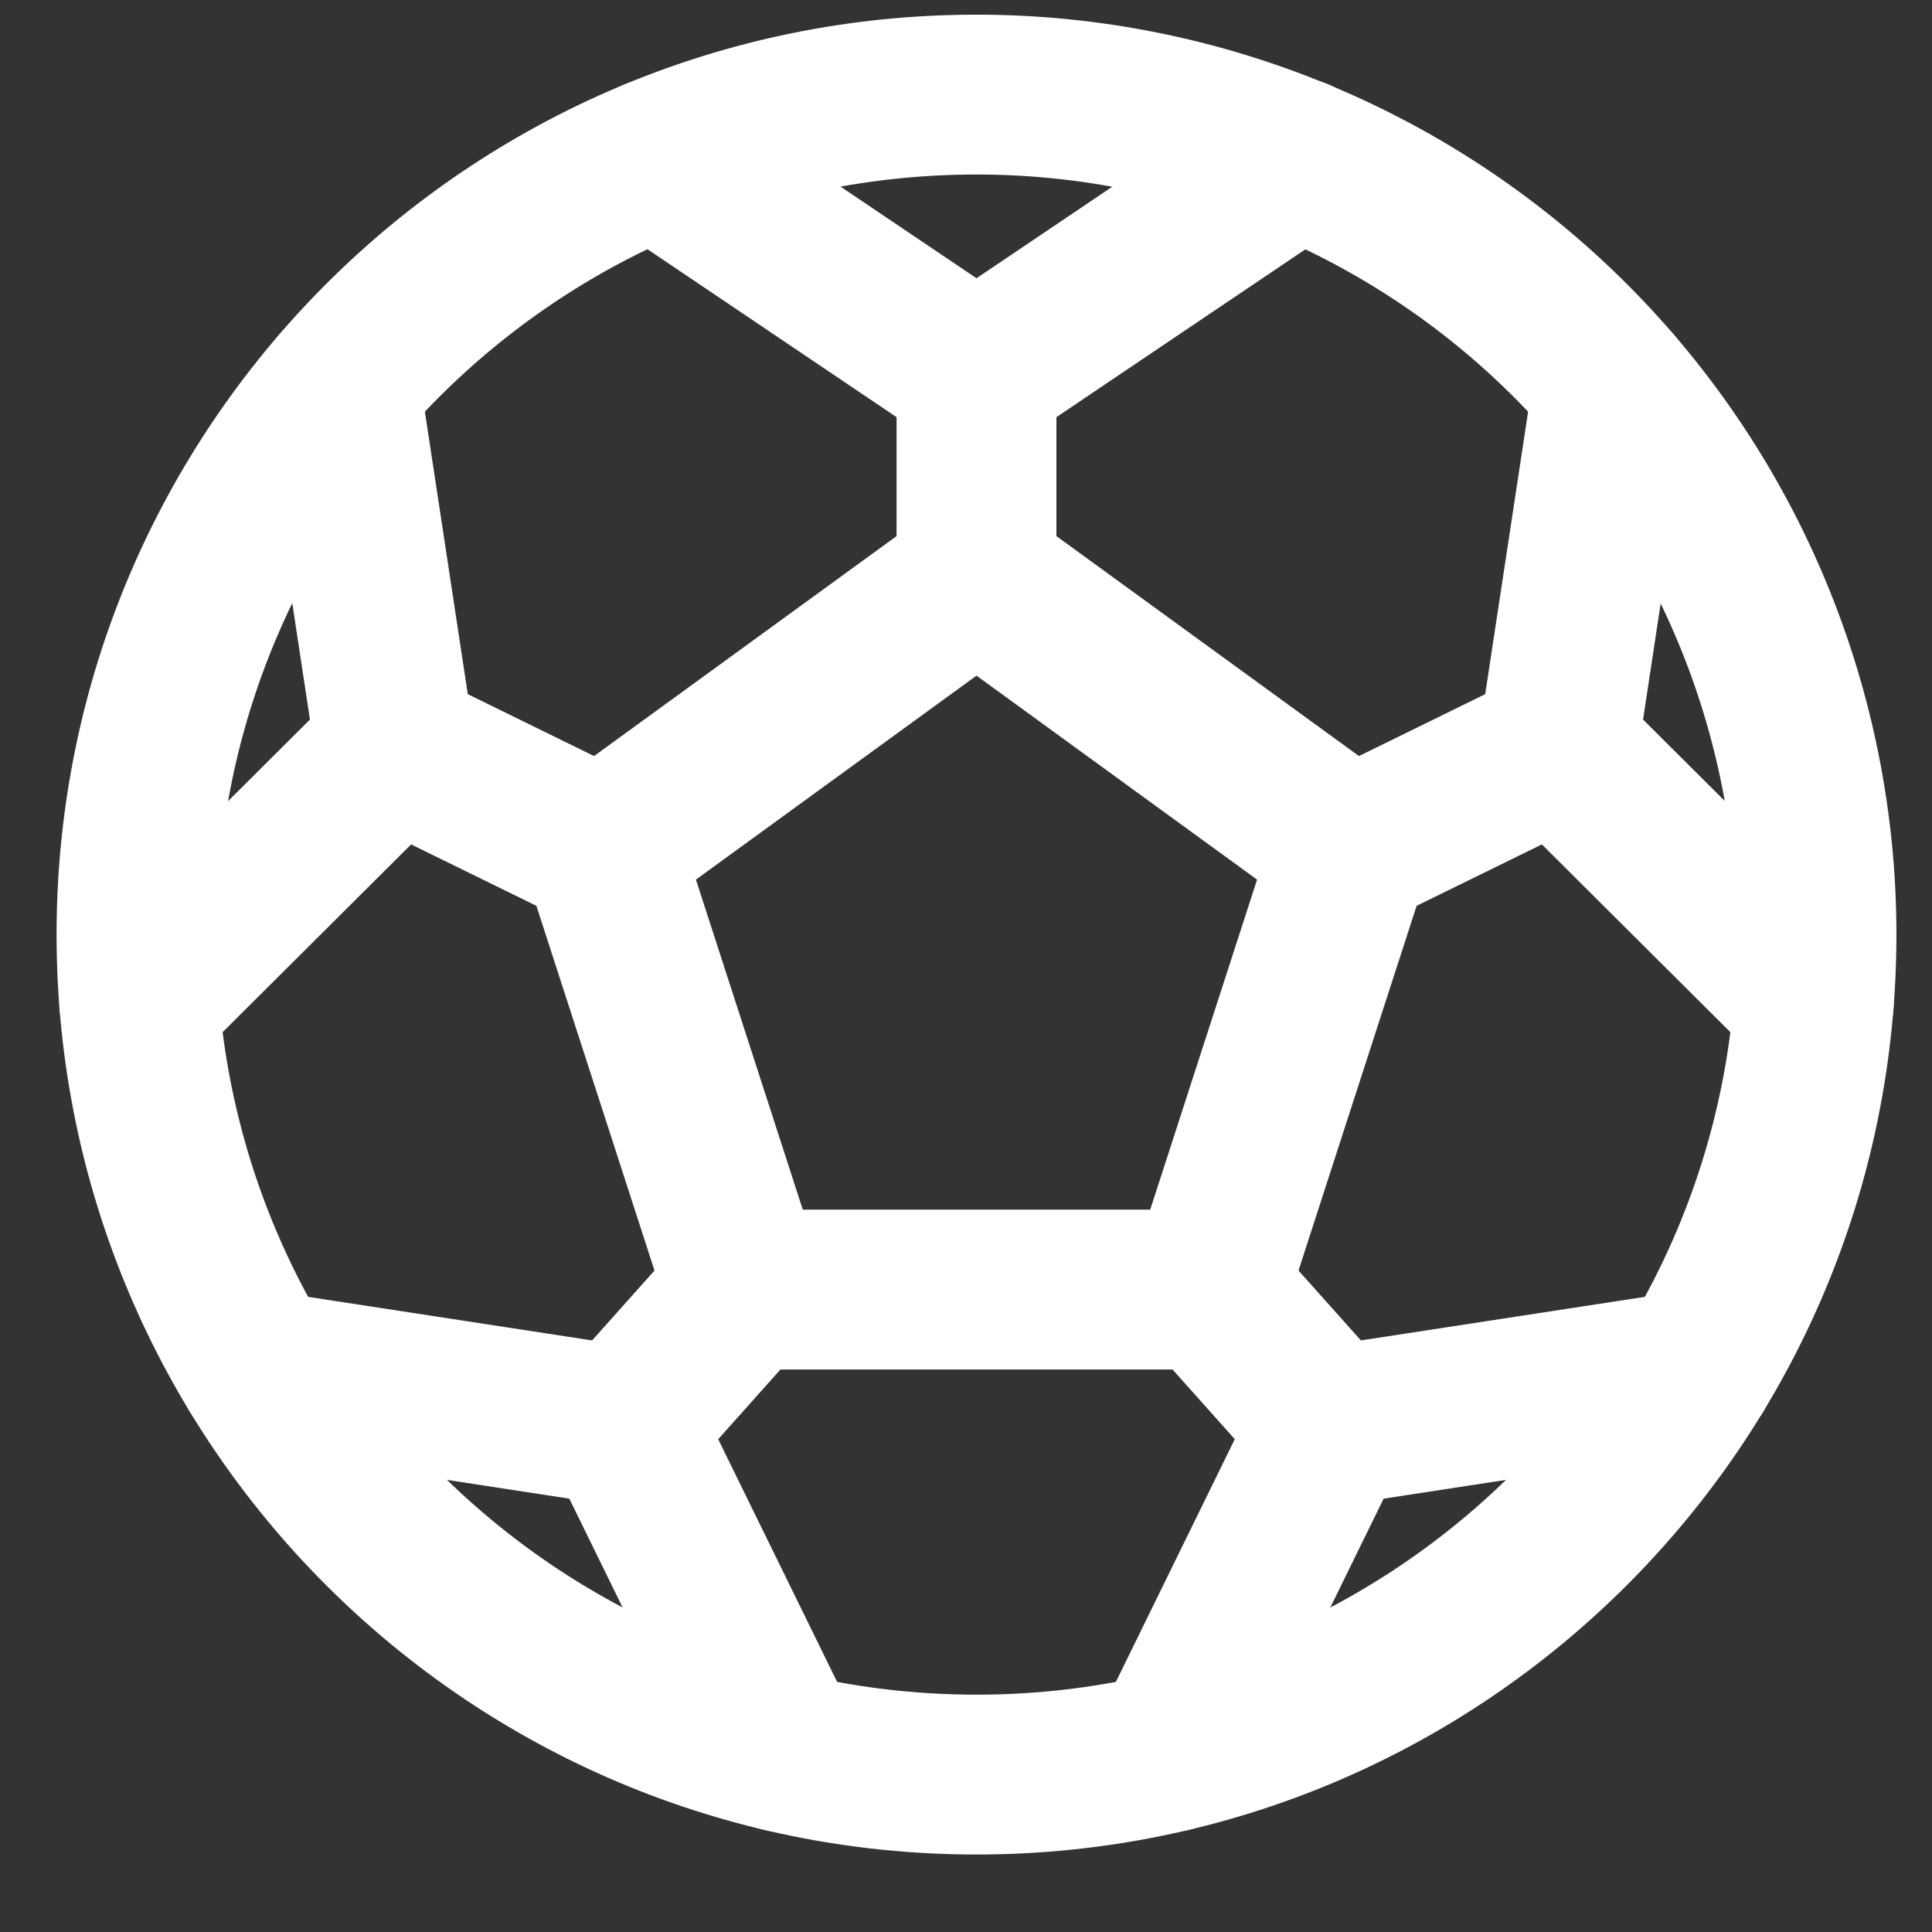 <svg width="23" height="23" viewBox="0 0 23 23" fill="none" xmlns="http://www.w3.org/2000/svg">
<rect x="0" y="0" width="23" height="23" fill="#333333" stroke="none"/>
<path fill-rule="evenodd" clip-rule="evenodd" d="M11.625 1.126C6.102 1.126 1.625 5.603 1.625 11.126C1.625 16.649 6.102 21.126 11.625 21.126C17.148 21.126 21.625 16.649 21.625 11.126C21.625 8.474 20.571 5.93 18.696 4.055C16.821 2.18 14.277 1.126 11.625 1.126Z" stroke="white" stroke-width="1.903" stroke-linecap="round" stroke-linejoin="round"/>
<path fill-rule="evenodd" clip-rule="evenodd" d="M8.865 15.352L7.167 10.108L11.625 6.867L16.083 10.108L14.385 15.352H8.865V15.352Z" stroke="white" stroke-width="1.903" stroke-linecap="round" stroke-linejoin="round"/>
<path d="M15.448 1.883L11.625 4.46L7.802 1.883" stroke="white" stroke-width="1.903" stroke-linecap="round" stroke-linejoin="round"/>
<path d="M13.935 20.857L15.836 16.976L20.178 16.31" stroke="white" stroke-width="1.903" stroke-linecap="round" stroke-linejoin="round"/>
<path d="M21.593 11.934L18.547 8.9L19.2 4.599" stroke="white" stroke-width="1.903" stroke-linecap="round" stroke-linejoin="round"/>
<path d="M11.625 4.459V6.866" stroke="white" stroke-width="1.903" stroke-linecap="round" stroke-linejoin="round"/>
<path d="M16.083 10.107L18.547 8.899" stroke="white" stroke-width="1.903" stroke-linecap="round" stroke-linejoin="round"/>
<path d="M1.657 11.934L4.703 8.9L4.05 4.599" stroke="white" stroke-width="1.903" stroke-linecap="round" stroke-linejoin="round"/>
<path d="M7.167 10.107L4.703 8.899" stroke="white" stroke-width="1.903" stroke-linecap="round" stroke-linejoin="round"/>
<path d="M14.385 15.352L15.836 16.977" stroke="white" stroke-width="1.903" stroke-linecap="round" stroke-linejoin="round"/>
<path d="M9.315 20.857L7.413 16.976L3.072 16.31" stroke="white" stroke-width="1.903" stroke-linecap="round" stroke-linejoin="round"/>
<path d="M8.865 15.352L7.414 16.977" stroke="white" stroke-width="1.903" stroke-linecap="round" stroke-linejoin="round"/>
</svg>
